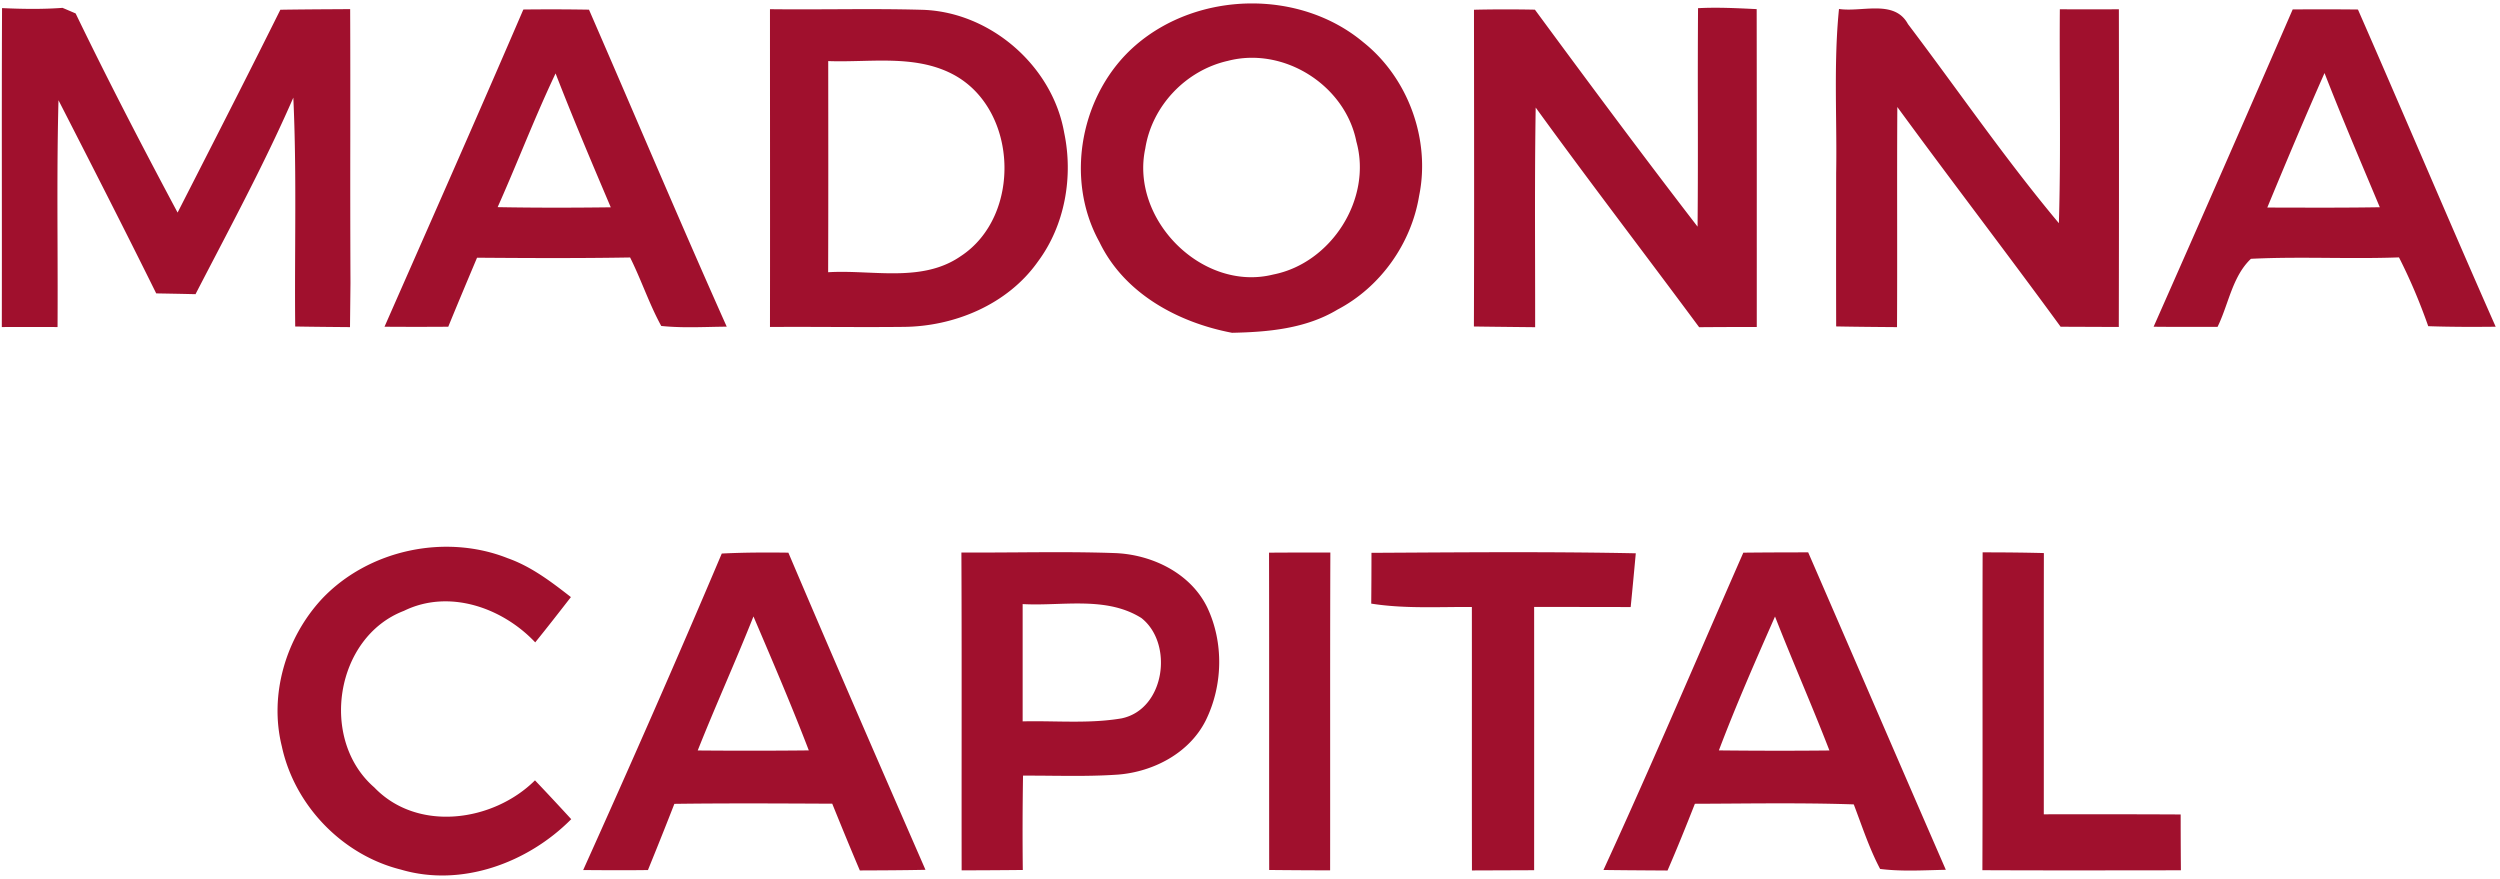 <svg xmlns="http://www.w3.org/2000/svg" fill="none" viewBox="0 0 424 149"><path fill="#A0102D" fill-rule="evenodd" d="M192.627 7.653c10.613-9.16 27.8-9.52 38.6-.48 7.613 6.054 11.413 16.534 9.453 26.054-1.333 8.093-6.56 15.466-13.84 19.28-5.373 3.24-11.773 3.813-17.893 3.933-9.187-1.747-18.307-6.68-22.494-15.413-5.986-10.814-3.12-25.36 6.174-33.374Zm15.626 2.667c-7.12 1.6-12.88 7.627-14.013 14.867-2.587 12.026 9.667 24.373 21.693 21.373 9.84-1.92 16.827-12.827 14.107-22.547-1.893-9.573-12.32-16.16-21.787-13.693ZM10.6 1.333c-3.413.254-6.84.2-10.253.04C.3 11.674.307 21.975.314 32.278c.005 7.728.01 15.457-.007 23.189 3.146-.014 6.306-.014 9.453 0 .029-4.642.014-9.285 0-13.929v-.002C9.732 33.359 9.706 25.18 9.92 17c5.573 10.893 11.147 21.787 16.573 32.76h.008c2.224.04 4.448.08 6.659.133 1.102-2.134 2.213-4.265 3.324-6.396 4.63-8.88 9.263-17.765 13.263-26.937.39 8.393.352 16.802.314 25.21v.004c-.02 4.535-.041 9.069.006 13.6 3.093.053 6.186.08 9.293.106l.08-7.48a4146.75 4146.75 0 0 1-.031-24.156c.005-7.434.01-14.867-.022-22.297l-2.368.015c-3.157.019-6.315.038-9.472.091-4.826 9.708-9.756 19.368-14.687 29.03l-.003.005-.018.036-.021.042c-.9 1.762-1.8 3.525-2.698 5.287-5.96-11.16-11.787-22.386-17.293-33.773l-.517-.222c-.57-.245-1.136-.489-1.71-.725Zm130.787.236c-3.6.018-7.2.035-10.8-.009 0 5.98.003 11.96.006 17.941V19.52c.006 11.975.011 23.952-.006 35.934 3.482-.024 6.965-.012 10.446 0H141.043c4.019.015 8.037.03 12.05-.013 8.747-.027 17.827-3.813 22.947-11.093 4.587-6.16 6.013-14.414 4.44-21.867-1.987-11.28-12.44-20.387-23.893-20.813-5.067-.148-10.134-.123-15.2-.098Zm5.659 44.66c-2.234-.095-4.454-.19-6.593-.056.04-11.933.027-23.88.014-35.813 1.823.069 3.685.023 5.557-.023 5.383-.132 10.845-.266 15.683 2.316 11 5.894 11.626 24 1.226 30.8-4.696 3.252-10.336 3.012-15.887 2.776ZM260.32 1.64c-3.44-.067-6.893-.067-10.333.013.002 3.583.006 7.165.01 10.747.015 14.324.03 28.649-.024 42.973 2.315.036 4.624.06 6.935.084h.003l3.449.036c.004-3.638-.004-7.277-.011-10.917v-.038c-.018-8.766-.037-17.535.104-26.298 5.601 7.73 11.334 15.365 17.067 23l.001.001.007.01c3.559 4.74 7.118 9.48 10.645 14.242 3.254-.026 6.507-.04 9.774-.04l.001-13.463V41.978c.003-13.478.005-26.95-.015-40.431l-.385-.019c-3.191-.154-6.37-.308-9.561-.141a2002.36 2002.36 0 0 0-.031 17.501v.006c.007 6.517.014 13.032-.049 19.546-9.36-12.147-18.494-24.453-27.587-36.8Zm51.573-.12c1.174.178 2.502.095 3.847.01 3.086-.194 6.259-.394 7.847 2.55 2.82 3.724 5.583 7.493 8.345 11.262v.001h.001v.002l.002.001.002.003v.001h.001c5.591 7.63 11.181 15.258 17.249 22.503.226-7.588.194-15.187.162-22.787-.018-4.498-.037-8.996-.002-13.493 3.333.014 6.666.014 10.013 0 .027 17.96.027 35.92-.013 53.88l-9.867-.04c-4.622-6.332-9.327-12.609-14.032-18.887l-.002-.003-.003-.004c-4.577-6.106-9.154-12.213-13.656-18.372-.042 6.47-.037 12.942-.031 19.415.004 5.974.009 11.948-.023 17.918h-.002c-3.439-.027-6.878-.053-10.318-.12a4342.16 4342.16 0 0 1-.006-17.309V38.038c.003-2.887.006-5.775.006-8.665.054-3.091.021-6.187-.012-9.283v-.005c-.065-6.197-.13-12.396.492-18.565Zm-212 .12a387.363 387.363 0 0 0-11.133-.027C82.614 15.897 76.342 30.14 70.07 44.378v.003l-.001.002-.004.01-.004.008v.002l-.002.001v.002l-.001.002v.001l-.001.002c-1.616 3.667-3.23 7.334-4.844 11.002 3.6.027 7.214.027 10.814 0 1.6-3.92 3.24-7.812 4.879-11.705v-.001c8.654.066 17.307.106 25.961-.04.846 1.693 1.58 3.438 2.312 5.182h.001v.001c.917 2.183 1.833 4.362 2.967 6.43 2.755.288 5.517.228 8.281.168h.001c.941-.02 1.883-.041 2.824-.048-5.164-11.555-10.166-23.177-15.169-34.801a5058.94 5058.94 0 0 0-8.19-18.959Zm3.694 33.52c-6.4.08-12.8.093-19.187-.027 1.392-3.115 2.708-6.262 4.025-9.41 1.862-4.45 3.724-8.904 5.802-13.27 2.96 7.64 6.159 15.173 9.359 22.706l.001.001ZM388.84 1.6c3.693-.027 7.373-.027 11.067.013 3.543 8.079 7.034 16.18 10.526 24.28l.001.002v.001l.001.002.001.002.001.002c4.246 9.85 8.491 19.701 12.83 29.511-3.827.04-7.64.04-11.44-.093-1.4-3.987-3.04-7.893-4.96-11.667-3.921.144-7.842.115-11.762.086-4.451-.033-8.9-.065-13.345.154-2.11 1.986-3.096 4.773-4.075 7.538v.001c-.487 1.376-.971 2.746-1.592 4.008l-2.167.001h-.001c-2.89.002-5.781.004-8.672-.028A7982.097 7982.097 0 0 0 388.84 1.6Zm-4.307 33.6 2.937.007c5.381.015 10.762.03 16.143-.06-.573-1.369-1.148-2.736-1.723-4.104-2.608-6.2-5.214-12.397-7.65-18.656-3.347 7.56-6.547 15.173-9.707 22.813ZM86.093 94.667c-10.627-4.214-23.653-1.4-31.507 6.92-6.093 6.573-8.973 16.213-6.786 25 2.147 10 10.24 18.413 20.187 20.893 10.266 3.04 21.546-1.133 28.893-8.547a478.52 478.52 0 0 0-6.147-6.586c-7.107 7.053-19.933 8.84-27.253 1.2-9.36-8.107-6.653-25.48 5.027-29.947 7.64-3.747 16.706-.547 22.266 5.347 2.053-2.533 4.053-5.107 6.053-7.68-3.32-2.587-6.72-5.187-10.733-6.6Zm36.32-.787c3.76-.187 7.534-.2 11.294-.147 7.64 17.974 15.44 35.88 23.253 53.787-3.72.08-7.427.093-11.133.107-1.6-3.76-3.147-7.534-4.68-11.32l-1.903-.009h-.002c-8.287-.038-16.584-.076-24.869.035a684.564 684.564 0 0 1-3.815 9.583l-.001.002-.265.654-.399.988c-3.653.053-7.32.027-10.986 0 8.026-17.813 15.893-35.693 23.506-53.68Zm-4.08 33.4c6.28.053 12.56.053 18.84-.013-2.729-7.122-5.724-14.139-8.716-21.149v-.001l-.001-.001-.669-1.569c-1.514 3.813-3.12 7.59-4.727 11.366-1.607 3.777-3.213 7.554-4.727 11.367Zm54.034-33.598c-3.105.022-6.209.044-9.314.025.049 10.984.043 21.968.037 32.949v.004c-.003 6.986-.007 13.971.003 20.953h.022c3.446-.013 6.906-.026 10.352-.066a576.6 576.6 0 0 1 .04-16c1.59-.008 3.18.006 4.77.021h.003c3.769.034 7.538.068 11.307-.195 6.026-.466 12.146-3.653 14.92-9.213 2.906-5.92 3.066-13.213.226-19.173-2.853-5.827-9.413-8.96-15.68-9.187-5.562-.197-11.124-.157-16.686-.118Zm1.073 28.665v-19.894c1.863.104 3.786.042 5.72-.022 5.004-.163 10.086-.329 14.413 2.382 5.507 4.32 4.027 15.507-3.373 17.027-3.779.637-7.608.578-11.435.519h-.002c-1.776-.027-3.552-.055-5.323-.012Zm41.787-28.614c3.453-.026 6.92-.026 10.4-.026-.04 10.783-.037 21.562-.034 32.341v.001c.002 7.187.004 14.375-.006 21.564-3.454-.013-6.894-.026-10.334-.066-.012-8.159-.01-16.314-.009-24.469v-.001c.002-9.783.004-19.563-.017-29.344Zm23.108-.006h-.01l-5.725.033c0 2.867-.013 5.747-.04 8.613 4.276.678 8.605.634 12.93.591 1.38-.013 2.76-.027 4.137-.017.005 6.382.004 12.765.002 19.148-.002 8.511-.004 17.021.011 25.532l10.547-.04.003-14.582v-.3c.003-9.925.006-19.851-.003-29.772 2.181.006 4.365.007 6.549.008h.001c3.275.001 6.552.003 9.823.019.307-3.04.587-6.08.867-9.12-13.022-.267-26.065-.19-39.092-.113Zm97.918-.047c3.454 0 6.92.027 10.387.12-.015 8.44-.013 16.876-.011 25.313.002 6.33.003 12.661-.002 18.994 7.733-.014 15.466-.014 23.213.026 0 3.147.013 6.307.04 9.467l-4.816.006c-9.618.013-19.23.026-28.851-.019.035-9.407.03-18.818.025-28.231V119.33c-.005-8.549-.01-17.099.015-25.65Zm-29.586 0c-3.667 0-7.334.013-11 .053a4434.53 4434.53 0 0 0-7.047 16.162c-5.47 12.589-10.941 25.179-16.673 37.652 2.715.04 5.429.057 8.139.075.91.006 1.819.011 2.727.018 1.627-3.747 3.147-7.52 4.64-11.32 2.099-.006 4.199-.02 6.299-.035 6.879-.046 13.764-.093 20.648.142.315.827.621 1.658.927 2.491 1.055 2.871 2.113 5.747 3.54 8.455 2.933.371 5.891.288 8.848.204.767-.022 1.533-.043 2.298-.057-4.362-10.013-8.7-20.035-13.038-30.057-3.432-7.928-6.863-15.857-10.308-23.783Zm3.6 33.6c-6.254.067-12.494.053-18.747-.013 2.907-7.68 6.213-15.2 9.52-22.707 1.428 3.655 2.932 7.28 4.436 10.905 1.63 3.925 3.259 7.85 4.791 11.815Z" clip-rule="evenodd"/></svg>